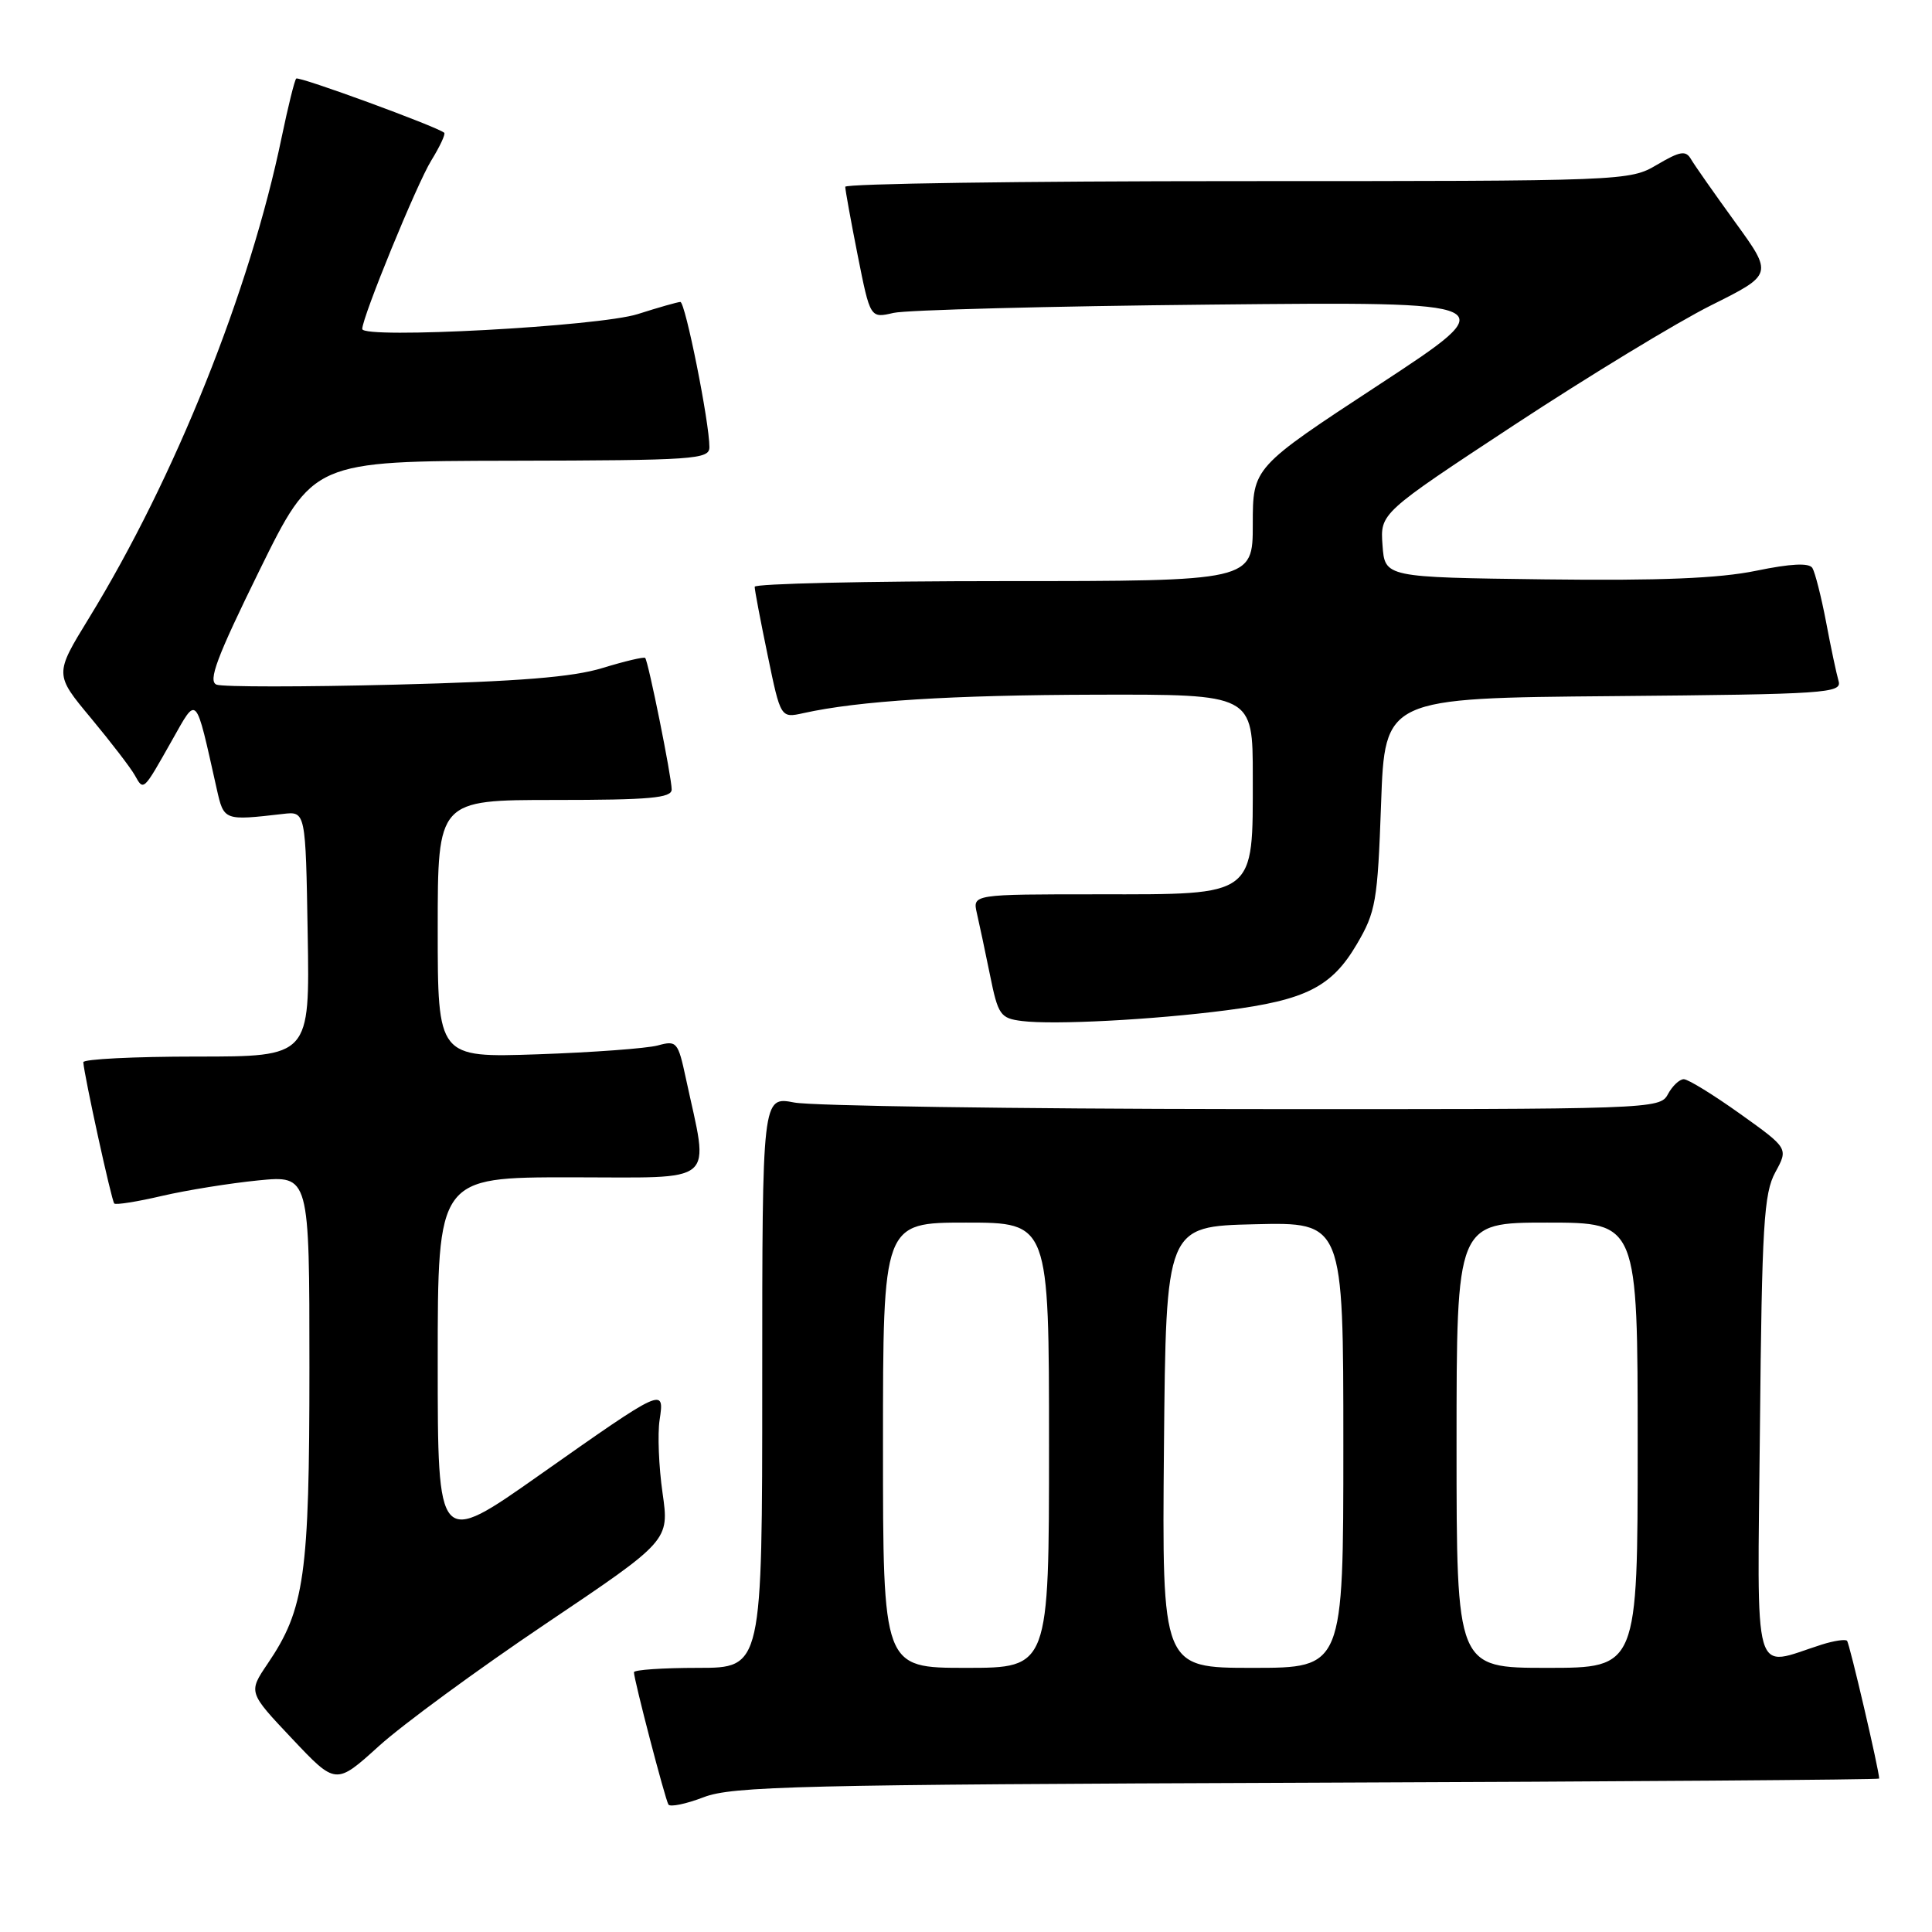<?xml version="1.0" encoding="UTF-8" standalone="no"?>
<!DOCTYPE svg PUBLIC "-//W3C//DTD SVG 1.1//EN" "http://www.w3.org/Graphics/SVG/1.1/DTD/svg11.dtd" >
<svg xmlns="http://www.w3.org/2000/svg" xmlns:xlink="http://www.w3.org/1999/xlink" version="1.1" viewBox="0 0 256 256">
 <g >
 <path fill="currentColor"
d=" M 173.25 236.22 C 214.91 236.07 249.00 235.82 249.00 235.67 C 249.00 234.59 245.07 217.74 244.74 217.41 C 244.51 217.18 243.01 217.41 241.41 217.91 C 232.07 220.87 232.86 223.62 233.20 189.28 C 233.46 162.32 233.72 158.11 235.24 155.33 C 236.97 152.16 236.97 152.16 230.56 147.58 C 227.03 145.06 223.68 143.00 223.11 143.00 C 222.54 143.00 221.59 143.90 221.00 145.00 C 219.95 146.96 218.93 147.00 164.71 146.96 C 134.35 146.93 107.59 146.54 105.25 146.09 C 101.00 145.27 101.00 145.27 101.00 183.13 C 101.00 221.00 101.00 221.00 92.50 221.00 C 87.83 221.00 84.00 221.26 84.00 221.58 C 84.00 222.56 88.13 238.40 88.57 239.11 C 88.79 239.47 90.90 239.04 93.24 238.14 C 97.03 236.68 105.94 236.47 173.25 236.22 Z  M 72.29 215.17 C 88.69 204.14 88.69 204.14 87.79 197.82 C 87.29 194.34 87.12 190.00 87.40 188.16 C 88.06 183.80 87.99 183.83 71.50 195.44 C 58.00 204.95 58.00 204.95 58.00 180.48 C 58.00 156.00 58.00 156.00 75.63 156.00 C 95.37 156.00 93.96 157.22 90.88 142.88 C 89.84 138.04 89.67 137.84 87.15 138.53 C 85.69 138.92 78.54 139.45 71.25 139.70 C 58.00 140.15 58.00 140.15 58.00 123.08 C 58.00 106.00 58.00 106.00 73.50 106.00 C 86.08 106.00 89.00 105.74 89.00 104.61 C 89.00 102.97 85.91 87.65 85.49 87.18 C 85.33 87.01 82.79 87.61 79.85 88.51 C 75.88 89.73 68.78 90.30 52.34 90.72 C 40.15 91.03 29.52 91.03 28.70 90.72 C 27.53 90.27 28.71 87.12 34.36 75.62 C 41.50 61.10 41.50 61.10 67.75 61.05 C 92.06 61.00 94.00 60.87 94.00 59.25 C 94.01 56.00 90.80 40.00 90.15 40.01 C 89.79 40.02 87.25 40.74 84.50 41.62 C 79.39 43.25 48.00 44.95 48.00 43.59 C 48.00 42.03 55.24 24.34 57.15 21.26 C 58.29 19.41 59.06 17.76 58.86 17.59 C 57.84 16.75 39.60 10.07 39.25 10.41 C 39.03 10.63 38.17 14.12 37.33 18.15 C 33.12 38.54 23.18 63.33 11.77 81.93 C 7.22 89.35 7.22 89.35 12.05 95.15 C 14.70 98.34 17.32 101.75 17.86 102.72 C 19.04 104.82 18.94 104.92 22.79 98.10 C 26.18 92.11 25.85 91.75 28.71 104.50 C 29.67 108.76 29.65 108.75 37.50 107.85 C 40.50 107.50 40.50 107.50 40.77 123.75 C 41.05 140.00 41.05 140.00 26.02 140.00 C 17.76 140.00 11.02 140.34 11.04 140.75 C 11.13 142.41 14.78 159.11 15.14 159.47 C 15.35 159.68 18.20 159.23 21.48 158.46 C 24.76 157.70 30.49 156.78 34.22 156.41 C 41.00 155.74 41.00 155.74 41.00 181.19 C 41.00 208.78 40.37 213.22 35.45 220.47 C 32.90 224.24 32.90 224.24 38.70 230.38 C 44.50 236.53 44.50 236.53 50.20 231.37 C 53.33 228.53 63.27 221.24 72.29 215.17 Z  M 162.50 133.87 C 173.04 132.51 176.46 130.77 179.78 125.12 C 182.30 120.84 182.54 119.46 183.00 106.50 C 183.50 92.50 183.50 92.50 213.81 92.24 C 242.04 91.99 244.09 91.85 243.62 90.24 C 243.34 89.28 242.59 85.75 241.96 82.39 C 241.32 79.04 240.50 75.83 240.15 75.26 C 239.71 74.56 237.29 74.68 232.69 75.63 C 227.79 76.64 219.93 76.96 204.69 76.77 C 183.50 76.50 183.50 76.50 183.19 72.25 C 182.88 68.00 182.88 68.00 200.69 56.28 C 210.49 49.84 222.20 42.72 226.72 40.46 C 234.94 36.36 234.94 36.36 229.91 29.43 C 227.15 25.62 224.51 21.86 224.06 21.08 C 223.37 19.90 222.62 20.03 219.56 21.83 C 215.92 23.98 215.43 24.00 163.94 24.00 C 135.37 24.00 112.00 24.34 112.00 24.75 C 112.00 25.16 112.74 29.25 113.65 33.84 C 115.31 42.18 115.31 42.18 118.40 41.46 C 120.11 41.07 139.05 40.57 160.50 40.36 C 199.50 39.97 199.50 39.97 182.75 50.96 C 166.00 61.94 166.00 61.94 166.00 69.47 C 166.00 77.00 166.00 77.00 133.00 77.00 C 114.85 77.00 100.00 77.34 100.00 77.75 C 99.99 78.16 100.77 82.25 101.72 86.83 C 103.44 95.16 103.44 95.16 106.47 94.49 C 113.77 92.87 125.93 92.10 145.25 92.05 C 166.00 92.00 166.00 92.00 166.00 102.89 C 166.00 118.94 166.58 118.50 145.52 118.50 C 128.87 118.50 128.87 118.50 129.44 121.00 C 129.76 122.38 130.54 126.06 131.18 129.20 C 132.25 134.50 132.55 134.93 135.42 135.29 C 139.61 135.82 152.79 135.13 162.50 133.87 Z  M 117.00 191.50 C 117.00 162.00 117.00 162.00 128.00 162.00 C 139.00 162.00 139.00 162.00 139.00 191.50 C 139.00 221.00 139.00 221.00 128.00 221.00 C 117.00 221.00 117.00 221.00 117.00 191.50 Z  M 154.23 191.75 C 154.50 162.50 154.50 162.50 166.25 162.22 C 178.00 161.94 178.00 161.94 178.00 191.47 C 178.00 221.00 178.00 221.00 165.98 221.00 C 153.97 221.00 153.97 221.00 154.23 191.75 Z  M 193.00 191.50 C 193.00 162.00 193.00 162.00 205.00 162.00 C 217.00 162.00 217.00 162.00 217.00 191.50 C 217.00 221.00 217.00 221.00 205.00 221.00 C 193.00 221.00 193.00 221.00 193.00 191.50 Z "/>
</g>
</svg>